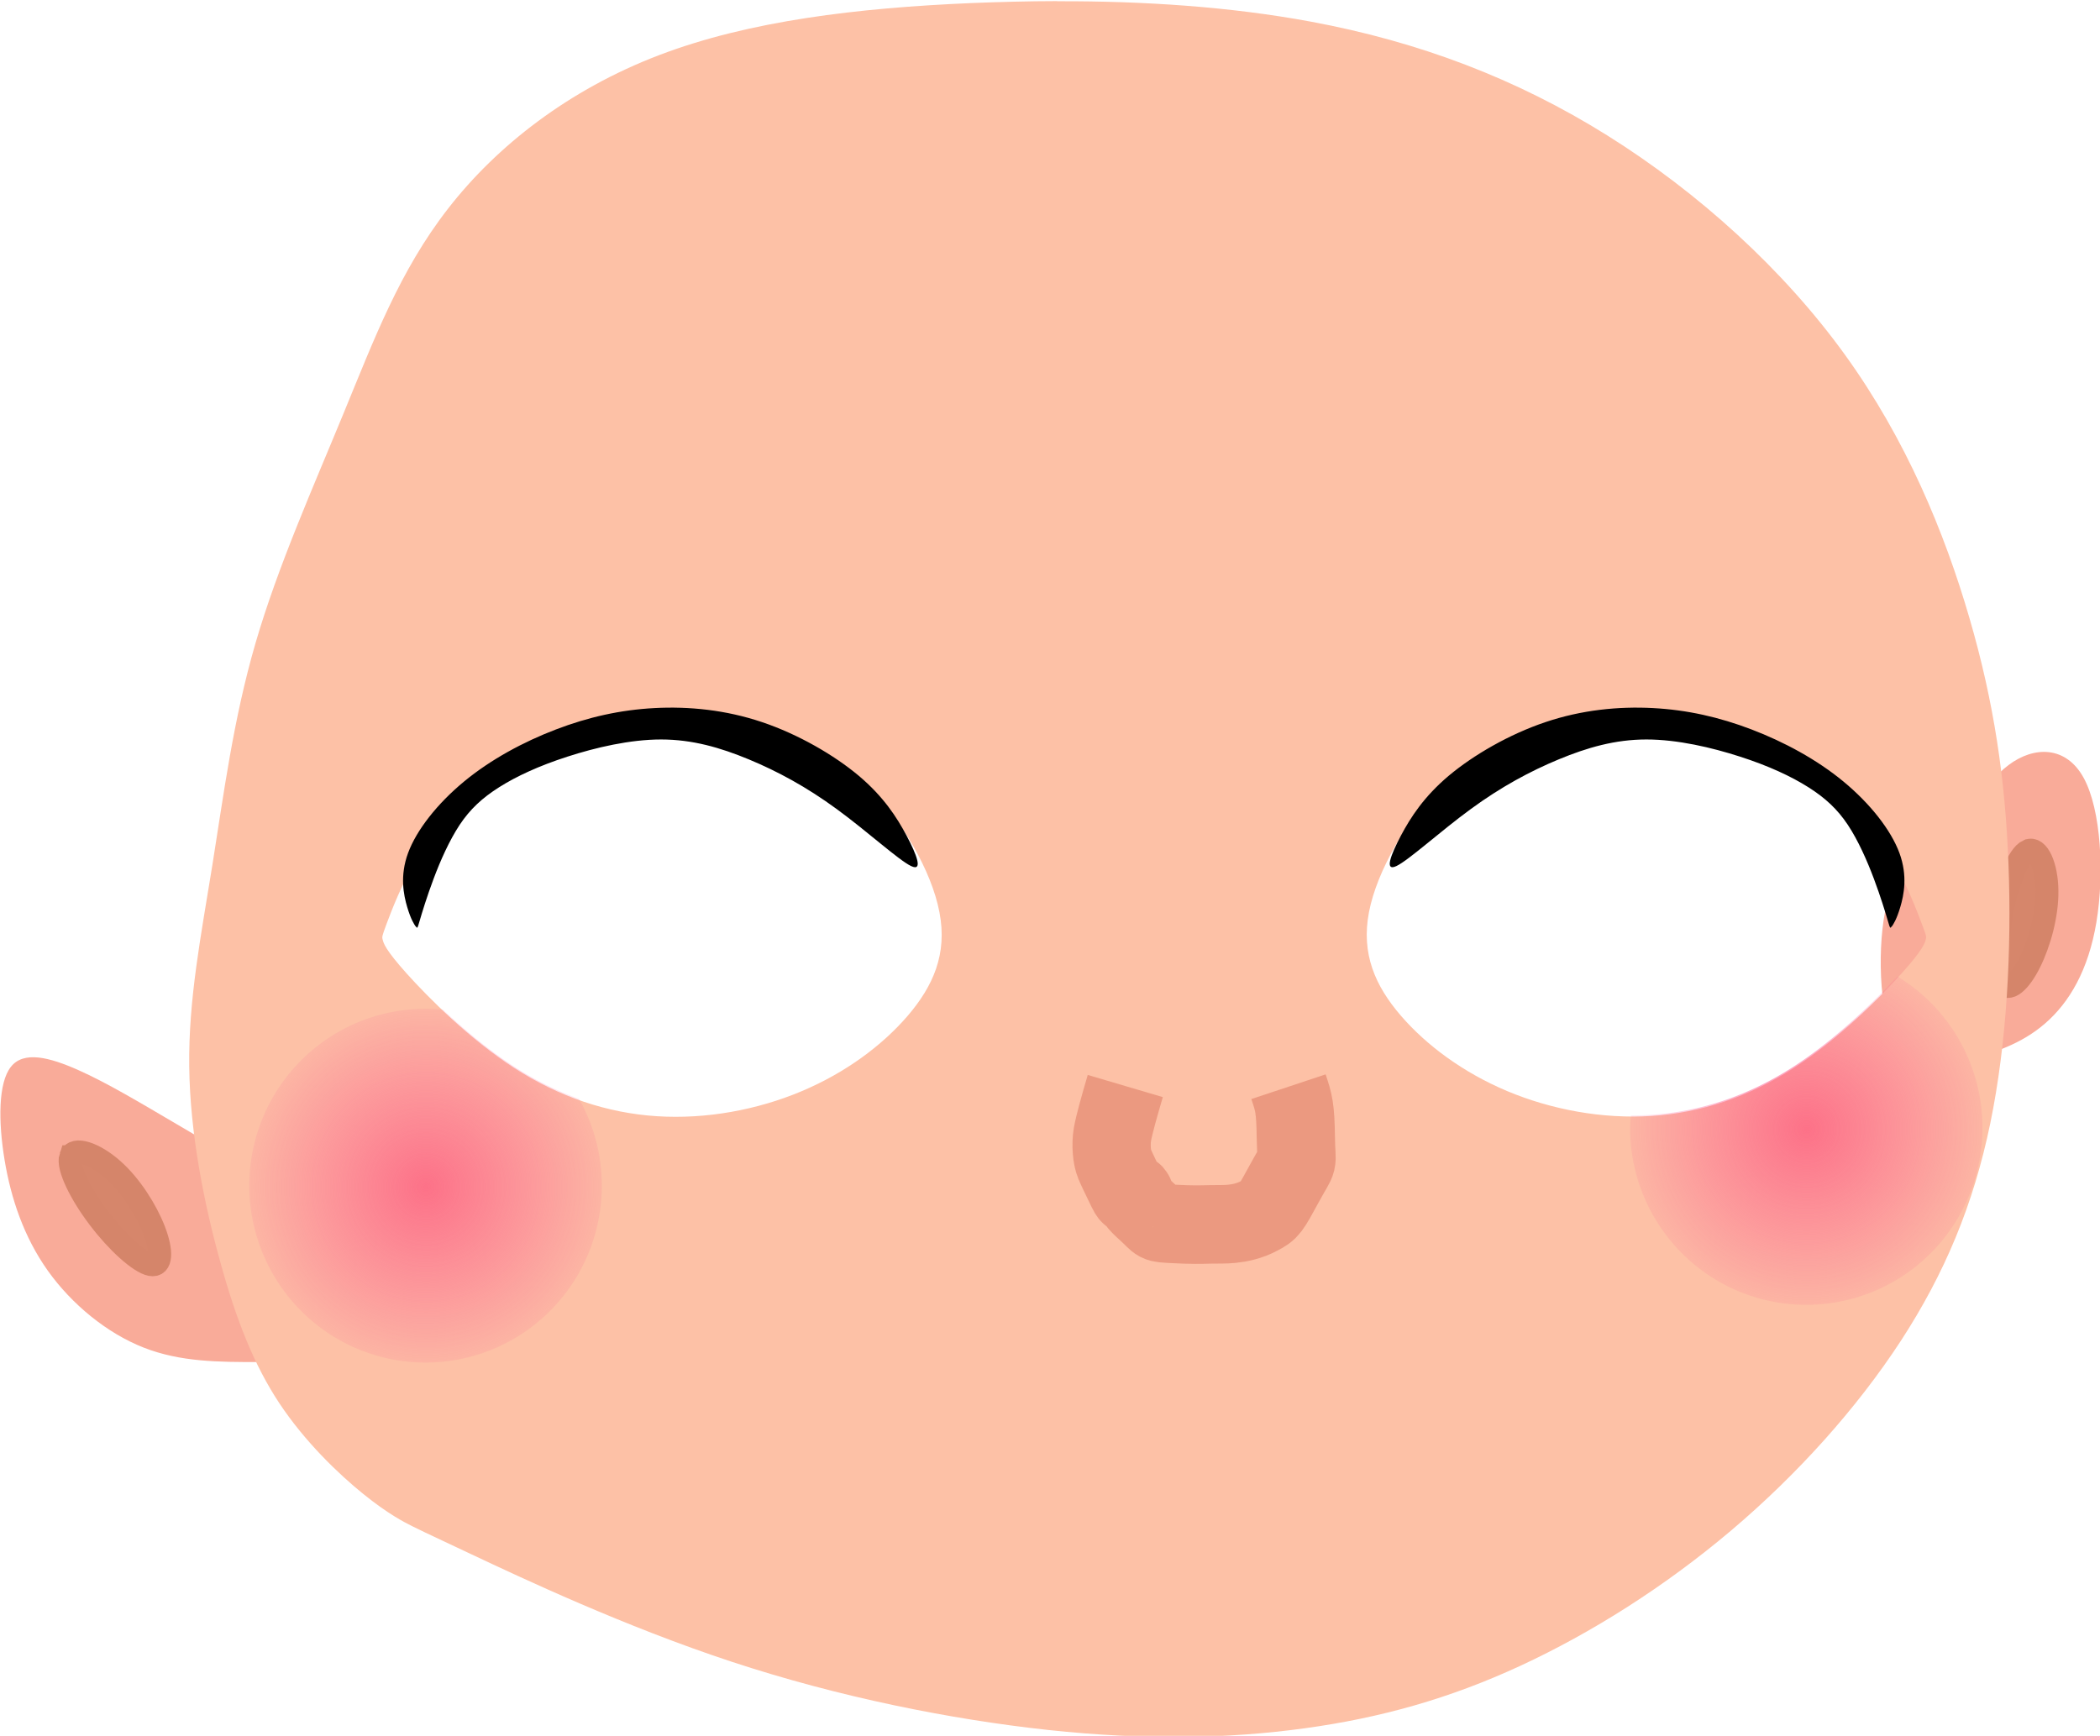 <?xml version="1.0" encoding="UTF-8" standalone="no"?>
<!-- Created with Inkscape (http://www.inkscape.org/) -->

<svg
   width="15.171mm"
   height="12.542mm"
   viewBox="0 0 15.171 12.542"
   version="1.1"
   id="svg1"
   xml:space="preserve"
   inkscape:version="1.3.2 (091e20ef0f, 2023-11-25)"
   sodipodi:docname="LR4Direction.svg"
   xmlns:inkscape="http://www.inkscape.org/namespaces/inkscape"
   xmlns:sodipodi="http://sodipodi.sourceforge.net/DTD/sodipodi-0.dtd"
   xmlns:xlink="http://www.w3.org/1999/xlink"
   xmlns="http://www.w3.org/2000/svg"
   xmlns:svg="http://www.w3.org/2000/svg"><sodipodi:namedview
     id="namedview1"
     pagecolor="#505050"
     bordercolor="#eeeeee"
     borderopacity="1"
     inkscape:showpageshadow="0"
     inkscape:pageopacity="0"
     inkscape:pagecheckerboard="0"
     inkscape:deskcolor="#d1d1d1"
     inkscape:document-units="mm"
     inkscape:zoom="0.7071068"
     inkscape:cx="222.03152"
     inkscape:cy="558.61434"
     inkscape:window-width="1366"
     inkscape:window-height="706"
     inkscape:window-x="-8"
     inkscape:window-y="-8"
     inkscape:window-maximized="1"
     inkscape:current-layer="layer2"
     showgrid="false" /><defs
     id="defs1"><inkscape:path-effect
       effect="bspline"
       id="path-effect649"
       is_visible="true"
       lpeversion="1.3"
       weight="33.333"
       steps="2"
       helper_size="0"
       apply_no_weight="true"
       apply_with_weight="true"
       only_selected="false"
       uniform="false" /><inkscape:path-effect
       effect="bspline"
       id="path-effect634"
       is_visible="true"
       lpeversion="1.3"
       weight="33.333"
       steps="2"
       helper_size="0"
       apply_no_weight="true"
       apply_with_weight="true"
       only_selected="false"
       uniform="false" /><inkscape:path-effect
       effect="bspline"
       id="path-effect630"
       is_visible="true"
       lpeversion="1.3"
       weight="33.333"
       steps="2"
       helper_size="0"
       apply_no_weight="true"
       apply_with_weight="true"
       only_selected="false"
       uniform="false" /><inkscape:path-effect
       effect="bspline"
       id="path-effect626"
       is_visible="true"
       lpeversion="1.3"
       weight="33.333"
       steps="2"
       helper_size="0"
       apply_no_weight="true"
       apply_with_weight="true"
       only_selected="false"
       uniform="false" /><inkscape:path-effect
       effect="bspline"
       id="path-effect618"
       is_visible="true"
       lpeversion="1.3"
       weight="33.333"
       steps="2"
       helper_size="0"
       apply_no_weight="true"
       apply_with_weight="true"
       only_selected="false"
       uniform="false" /><inkscape:path-effect
       effect="bspline"
       id="path-effect616"
       is_visible="true"
       lpeversion="1.3"
       weight="33.333"
       steps="2"
       helper_size="0"
       apply_no_weight="true"
       apply_with_weight="true"
       only_selected="false"
       uniform="false" /><inkscape:path-effect
       effect="bspline"
       id="path-effect612"
       is_visible="true"
       lpeversion="1.3"
       weight="33.333"
       steps="2"
       helper_size="0"
       apply_no_weight="true"
       apply_with_weight="true"
       only_selected="false"
       uniform="false" /><linearGradient
       id="linearGradient21"
       inkscape:collect="always"><stop
         style="stop-color:#fd4878;stop-opacity:1;"
         offset="0"
         id="stop21" /><stop
         style="stop-color:#f8438c;stop-opacity:0.148;"
         offset="1"
         id="stop22" /></linearGradient><radialGradient
       inkscape:collect="always"
       xlink:href="#linearGradient21"
       id="radialGradient636"
       gradientUnits="userSpaceOnUse"
       gradientTransform="matrix(1,0,0,1.004,-37.78,-17.466)"
       cx="102.069"
       cy="153.202"
       fx="102.069"
       fy="153.202"
       r="1.273" /><radialGradient
       inkscape:collect="always"
       xlink:href="#linearGradient21"
       id="radialGradient637"
       gradientUnits="userSpaceOnUse"
       gradientTransform="matrix(1,0,0,1.004,-27.806,-17.884)"
       cx="102.069"
       cy="153.202"
       fx="102.069"
       fy="153.202"
       r="1.273" /></defs><g
     inkscape:groupmode="layer"
     id="layer2"
     inkscape:label="Layer 2"
     transform="translate(-60.277,-127.304)"><g
       id="g1407"
       transform="translate(-0.935,-0.468)"><path
         style="fill:#f9ab99;fill-opacity:1;fill-rule:evenodd;stroke:none;stroke-width:0.265px;stroke-linecap:butt;stroke-linejoin:miter;stroke-opacity:1"
         d="m 79.447,146.53 c -0.254,-0.289 -0.577,-0.473 -0.854,-0.635 -0.277,-0.162 -0.508,-0.3 -0.716,-0.392 -0.208,-0.092 -0.393,-0.139 -0.485,-0.023 -0.092,0.115 -0.092,0.393 -0.046,0.67 0.046,0.277 0.139,0.554 0.312,0.797 0.173,0.242 0.427,0.45 0.693,0.554 0.266,0.104 0.543,0.104 0.831,0.104 0.289,0 0.589,0 0.646,-0.196 0.058,-0.196 -0.127,-0.589 -0.381,-0.877 z"
         id="path562"
         inkscape:path-effect="#path-effect612"
         inkscape:original-d="m 79.515929,146.42567 c -0.323236,-0.1847 -0.646472,-0.36941 -0.969706,-0.55411 -0.230888,-0.13854 -0.461766,-0.27706 -0.692647,-0.41559 -0.184711,-0.0462 -0.369414,-0.0924 -0.554119,-0.13853 0,0.27706 0,0.55412 0,0.83118 0.09235,0.27706 0.184705,0.55411 0.277058,0.83117 0.253976,0.2078 0.507942,0.41559 0.761913,0.62338 0.277066,0 0.554119,0 0.831178,0 0.300154,0 0.600294,0 0.90044,0 -0.184708,-0.3925 -0.369411,-0.785 -0.554117,-1.1775 z"
         transform="matrix(1,0,0,1.004,-16.101,-10.582)" /><path
         style="fill:#f9ab99;fill-opacity:1;fill-rule:evenodd;stroke:none;stroke-width:0.265px;stroke-linecap:butt;stroke-linejoin:miter;stroke-opacity:1"
         d="m 91.845,144.071 c 0.069,-0.139 0.208,-0.416 0.393,-0.554 0.185,-0.139 0.416,-0.139 0.543,0.092 0.127,0.231 0.15,0.693 0.092,1.039 -0.058,0.346 -0.196,0.577 -0.369,0.727 -0.173,0.15 -0.381,0.219 -0.589,0.266 -0.208,0.046 -0.416,0.069 -0.519,-0.173 -0.104,-0.242 -0.104,-0.75 -0.023,-1.004 0.081,-0.254 0.242,-0.254 0.323,-0.254 0.081,0 0.081,-3e-5 0.15,-0.139 z"
         id="path564"
         inkscape:path-effect="#path-effect616"
         inkscape:original-d="m 91.775789,144.2092 c 0.138531,-0.27706 0.277059,-0.55411 0.415589,-0.83117 0.230886,0 0.461765,0 0.692648,0 0.0231,0.46177 0.04617,0.92352 0.06926,1.38529 -0.138533,0.23089 -0.277061,0.46177 -0.415589,0.69265 -0.207798,0.0693 -0.415589,0.13853 -0.623382,0.20779 -0.207798,0.0231 -0.415589,0.0462 -0.623385,0.0693 0,-0.50796 0,-1.01589 0,-1.52383 0.161621,0 0.323236,0 0.484854,0 z"
         transform="matrix(1,0,0,1.004,-16.516,-10.791)" /><path
         style="fill:#d6866b;fill-opacity:1;fill-rule:evenodd;stroke:#d5856a;stroke-width:0.165;stroke-linecap:butt;stroke-linejoin:miter;stroke-dasharray:none;stroke-opacity:1"
         d="m 101.8,144.753 c 0.025,-0.073 0.171,-0.025 0.302,0.09 0.131,0.114 0.245,0.294 0.302,0.441 0.057,0.147 0.057,0.261 -0.025,0.245 -0.082,-0.016 -0.245,-0.163 -0.375,-0.335 -0.131,-0.171 -0.229,-0.367 -0.204,-0.441 z"
         id="path565"
         inkscape:path-effect="#path-effect618"
         inkscape:original-d="m 101.67744,144.63077 c 0.14693,0.049 0.29386,0.0979 0.4408,0.14693 0.11428,0.17959 0.22856,0.35917 0.34284,0.53876 0,0.11428 0,0.22856 0,0.34284 -0.16326,-0.14694 -0.32652,-0.29387 -0.48978,-0.4408 -0.0979,-0.19591 -0.19591,-0.39182 -0.29386,-0.58773 z"
         transform="matrix(0.671,0.745,-0.742,0.673,114.963,-39.341)" /><path
         id="path566"
         style="display:inline;fill:#fdc1a6;fill-opacity:1;fill-rule:evenodd;stroke:none;stroke-width:0.265px;stroke-linecap:butt;stroke-linejoin:miter;stroke-opacity:1"
         d="m 105.59,137.257 c -0.208,4.5e-4 -0.414,0.006 -0.619,0.014 -0.82,0.035 -1.605,0.127 -2.257,0.375 -0.652,0.248 -1.171,0.652 -1.523,1.103 -0.352,0.45 -0.537,0.946 -0.757,1.477 -0.219,0.531 -0.473,1.097 -0.635,1.651 -0.162,0.554 -0.231,1.097 -0.312,1.599 -0.081,0.502 -0.173,0.964 -0.167,1.449 0.006,0.485 0.109,0.993 0.225,1.408 0.115,0.416 0.243,0.739 0.427,1.016 0.185,0.277 0.427,0.508 0.606,0.652 0.179,0.144 0.294,0.202 0.352,0.231 0.058,0.029 0.058,0.029 0.427,0.202 0.369,0.173 1.108,0.52 1.882,0.774 0.773,0.254 1.581,0.415 2.286,0.491 0.704,0.075 1.304,0.063 1.853,-0.012 0.548,-0.075 1.045,-0.213 1.559,-0.45 0.514,-0.237 1.045,-0.571 1.524,-0.975 0.479,-0.404 0.906,-0.878 1.224,-1.363 0.317,-0.485 0.525,-0.981 0.646,-1.564 0.121,-0.583 0.155,-1.253 0.132,-1.864 -0.023,-0.612 -0.104,-1.166 -0.283,-1.777 -0.179,-0.612 -0.456,-1.282 -0.9,-1.894 -0.444,-0.612 -1.057,-1.166 -1.715,-1.576 -0.658,-0.41 -1.362,-0.675 -2.141,-0.819 -0.584,-0.108 -1.211,-0.149 -1.834,-0.147 z m -2.699,5.171 c 0.175,0.003 0.346,0.022 0.505,0.053 0.317,0.064 0.583,0.179 0.825,0.422 0.242,0.242 0.462,0.611 0.519,0.912 0.058,0.3 -0.046,0.531 -0.23,0.745 -0.185,0.214 -0.45,0.41 -0.768,0.543 -0.317,0.133 -0.687,0.202 -1.044,0.179 -0.358,-0.023 -0.705,-0.139 -1.028,-0.346 -0.323,-0.208 -0.623,-0.508 -0.779,-0.681 -0.156,-0.173 -0.167,-0.219 -0.173,-0.242 -0.006,-0.023 -0.006,-0.024 0.028,-0.116 0.035,-0.092 0.104,-0.277 0.22,-0.473 0.115,-0.196 0.277,-0.404 0.514,-0.577 0.237,-0.173 0.548,-0.312 0.889,-0.375 0.17,-0.032 0.348,-0.045 0.522,-0.042 z m 6.8,0 c 0.175,-0.003 0.352,0.011 0.522,0.042 0.341,0.064 0.652,0.202 0.889,0.375 0.237,0.173 0.398,0.381 0.514,0.577 0.115,0.196 0.185,0.381 0.22,0.473 0.035,0.092 0.035,0.093 0.029,0.116 -0.006,0.023 -0.017,0.069 -0.173,0.242 -0.156,0.173 -0.456,0.473 -0.779,0.681 -0.323,0.208 -0.669,0.323 -1.027,0.346 -0.358,0.023 -0.727,-0.046 -1.045,-0.179 -0.317,-0.133 -0.583,-0.329 -0.768,-0.543 -0.185,-0.214 -0.288,-0.445 -0.23,-0.745 0.058,-0.3 0.277,-0.669 0.519,-0.912 0.242,-0.242 0.508,-0.358 0.825,-0.422 0.159,-0.032 0.33,-0.051 0.505,-0.053 z"
         transform="matrix(1,0,0,1.004,-36.741,-10.026)" /><path
         id="circle566"
         style="opacity:0.657;fill:url(#radialGradient636);stroke:none;stroke-width:0.165;stroke-linecap:round;stroke-linejoin:round;stroke-dasharray:none;stroke-opacity:1"
         d="m 64.287,135.061 a 1.273,1.278 0 0 0 -1.274,1.278 1.273,1.278 0 0 0 1.274,1.278 1.273,1.278 0 0 0 1.273,-1.278 1.273,1.278 0 0 0 -0.165,-0.628 c -0.161,-0.057 -0.318,-0.134 -0.469,-0.232 -0.187,-0.121 -0.365,-0.272 -0.513,-0.412 a 1.273,1.278 0 0 0 -0.126,-0.006 z" /><path
         id="circle567"
         style="opacity:0.657;fill:url(#radialGradient637);stroke:none;stroke-width:0.165;stroke-linecap:round;stroke-linejoin:round;stroke-dasharray:none;stroke-opacity:1"
         d="m 74.919,134.827 c -0.162,0.177 -0.445,0.455 -0.75,0.652 -0.323,0.209 -0.669,0.325 -1.027,0.348 -0.049,0.003 -0.099,0.004 -0.148,0.004 a 1.273,1.278 0 0 0 -0.006,0.091 1.273,1.278 0 0 0 1.273,1.278 1.273,1.278 0 0 0 1.273,-1.278 1.273,1.278 0 0 0 -0.615,-1.095 z" /><path
         style="fill:none;fill-rule:evenodd;stroke:#e2836a;stroke-width:0.565;stroke-linecap:butt;stroke-linejoin:miter;stroke-dasharray:none;stroke-opacity:0.634"
         d="m 87.551,145.179 c 0.115,0.046 0.146,0.058 0.316,0.197 0.17,0.139 0.112,0.056 0.194,0.267 0.082,0.211 0.082,0.212 0.065,0.293 -0.017,0.082 -0.054,0.147 -0.084,0.191 -0.03,0.044 -0.053,0.067 -0.098,0.123 -0.045,0.056 -0.081,0.102 -0.173,0.2 -0.092,0.098 -0.066,0.074 -0.185,0.09 -0.119,0.017 -0.126,0.009 -0.15,-0.007 -0.024,-0.016 -0.024,0.007 -0.025,0.018 -8.49e-4,0.011 -0.019,0.006 -0.089,-0.012 -0.07,-0.018 -0.112,-0.028 -0.157,-0.042 -0.045,-0.014 -0.121,-0.066 -0.17,-0.124 -0.049,-0.059 -0.125,-0.172 -0.207,-0.296"
         id="path573"
         inkscape:path-effect="#path-effect630"
         inkscape:original-d="m 87.55064,145.17891 c 0.11544,0.0462 0.145845,0.0583 0.346323,0.13853 0.139328,0.19804 0.08113,0.11532 0.240691,0.34212 0.0053,0.19458 0.0054,0.19562 0.008,0.2935 -0.03675,0.0652 -0.07346,0.13037 -0.1102,0.19556 -0.08637,-0.0402 -0.04617,0.0462 -0.06927,0.0693 -0.06765,0.0887 -0.103055,0.13509 -0.171068,0.22424 -0.115459,0.10707 -0.08943,0.0829 -0.23736,0.22011 -0.09081,-0.10424 -0.09712,-0.11149 -0.145704,-0.16726 0,0.0231 0,0.0462 0,0.0693 -0.0017,-5.1e-4 -0.02011,-0.006 -0.04057,-0.0123 -0.119252,-0.0288 -0.161856,-0.039 -0.236486,-0.057 -0.01432,-0.01 -0.09071,-0.0614 -0.126286,-0.0855 -0.06199,-0.093 -0.137802,-0.20682 -0.220054,-0.33027"
         transform="matrix(0.645,0.768,-0.765,0.647,125.112,-25.546)"
         sodipodi:nodetypes="ccscccccccsccc" /><path
         style="fill:#d6866b;fill-opacity:1;fill-rule:evenodd;stroke:#d5856a;stroke-width:0.165;stroke-linecap:butt;stroke-linejoin:miter;stroke-dasharray:none;stroke-opacity:1"
         d="m 101.8,144.753 c 0.025,-0.073 0.171,-0.025 0.302,0.09 0.131,0.114 0.245,0.294 0.302,0.441 0.057,0.147 0.057,0.261 -0.025,0.245 -0.082,-0.016 -0.245,-0.163 -0.375,-0.335 -0.131,-0.171 -0.229,-0.367 -0.204,-0.441 z"
         id="path575"
         inkscape:path-effect="#path-effect634"
         inkscape:original-d="m 101.67744,144.63077 c 0.14693,0.049 0.29386,0.0979 0.4408,0.14693 0.11428,0.17959 0.22856,0.35917 0.34284,0.53876 0,0.11428 0,0.22856 0,0.34284 -0.16326,-0.14694 -0.32652,-0.29387 -0.48978,-0.4408 -0.0979,-0.19591 -0.19591,-0.39182 -0.29386,-0.58773 z"
         transform="matrix(1,0,0,1.004,-40.078,-9.202)" /><path
         style="fill:#000000;fill-opacity:1;fill-rule:evenodd;stroke:none;stroke-width:0.165;stroke-linecap:butt;stroke-linejoin:miter;stroke-dasharray:none;stroke-opacity:1"
         d="m 80.855,144.348 c -0.012,-0.017 -0.035,-0.052 -0.061,-0.139 -0.026,-0.087 -0.055,-0.225 0.006,-0.39 0.061,-0.165 0.211,-0.355 0.404,-0.514 0.193,-0.159 0.43,-0.286 0.664,-0.375 0.234,-0.089 0.465,-0.141 0.713,-0.154 0.248,-0.013 0.514,0.013 0.776,0.101 0.263,0.088 0.522,0.238 0.7,0.387 0.177,0.149 0.273,0.296 0.345,0.431 0.072,0.136 0.121,0.26 0.032,0.218 -0.089,-0.042 -0.317,-0.25 -0.537,-0.41 -0.219,-0.16 -0.43,-0.273 -0.636,-0.358 -0.206,-0.085 -0.408,-0.143 -0.633,-0.143 -0.225,0 -0.473,0.058 -0.678,0.124 -0.205,0.066 -0.367,0.141 -0.491,0.219 -0.124,0.078 -0.211,0.159 -0.286,0.271 -0.075,0.113 -0.139,0.257 -0.188,0.387 -0.049,0.13 -0.084,0.245 -0.101,0.303 -0.017,0.058 -0.017,0.058 -0.029,0.04 z"
         id="path571"
         inkscape:path-effect="#path-effect626"
         inkscape:original-d="m 80.866593,144.36505 c -0.0231,-0.0346 -0.04618,-0.0693 -0.06927,-0.1039 -0.02886,-0.13853 -0.05772,-0.27706 -0.08658,-0.41559 0.150077,-0.19048 0.300149,-0.38095 0.450221,-0.57143 0.236661,-0.12699 0.47331,-0.25397 0.709964,-0.38096 0.230889,-0.052 0.461767,-0.10389 0.692647,-0.15584 0.265522,0.026 0.531024,0.052 0.796546,0.0779 0.25975,0.15007 0.519484,0.30014 0.779229,0.45021 0.09524,0.1472 0.190477,0.29439 0.285716,0.44158 0.04906,0.1241 0.09812,0.24819 0.147187,0.37229 -0.228002,-0.2078 -0.455987,-0.41558 -0.683989,-0.62338 -0.210685,-0.11256 -0.421358,-0.22511 -0.632041,-0.33767 -0.202025,-0.0577 -0.404043,-0.11544 -0.606065,-0.17316 -0.248206,0.0577 -0.496398,0.11544 -0.744596,0.17316 -0.161621,0.075 -0.323236,0.15008 -0.484854,0.22511 -0.08658,0.0808 -0.173162,0.16162 -0.259744,0.24243 -0.06349,0.1443 -0.126985,0.2886 -0.190477,0.43291 -0.03463,0.11544 -0.06927,0.23088 -0.103896,0.34632 z"
         transform="matrix(1,0,0,1.004,-16.64,-10.459)"
         sodipodi:nodetypes="sccccccccccccccccss" /><path
         style="fill:#000000;fill-opacity:1;fill-rule:evenodd;stroke:none;stroke-width:0.165;stroke-linecap:butt;stroke-linejoin:miter;stroke-dasharray:none;stroke-opacity:1"
         d="m 80.855,144.348 c -0.012,-0.017 -0.035,-0.052 -0.061,-0.139 -0.026,-0.087 -0.055,-0.225 0.006,-0.39 0.061,-0.165 0.211,-0.355 0.404,-0.514 0.193,-0.159 0.43,-0.286 0.664,-0.375 0.234,-0.089 0.465,-0.141 0.713,-0.154 0.248,-0.013 0.514,0.013 0.776,0.101 0.263,0.088 0.522,0.238 0.7,0.387 0.177,0.149 0.273,0.296 0.345,0.431 0.072,0.136 0.121,0.26 0.032,0.218 -0.089,-0.042 -0.317,-0.25 -0.537,-0.41 -0.219,-0.16 -0.43,-0.273 -0.636,-0.358 -0.206,-0.085 -0.408,-0.143 -0.633,-0.143 -0.225,0 -0.473,0.058 -0.678,0.124 -0.205,0.066 -0.367,0.141 -0.491,0.219 -0.124,0.078 -0.211,0.159 -0.286,0.271 -0.075,0.113 -0.139,0.257 -0.188,0.387 -0.049,0.13 -0.084,0.245 -0.101,0.303 -0.017,0.058 -0.017,0.058 -0.029,0.04 z"
         id="path645"
         transform="matrix(-1,0,0,1.004,155.734,-10.459)"
         sodipodi:nodetypes="sccccccccccccccccss"
         inkscape:original-d="m 80.866593,144.36505 c -0.0231,-0.0346 -0.04618,-0.0693 -0.06927,-0.1039 -0.02886,-0.13853 -0.05772,-0.27706 -0.08658,-0.41559 0.150077,-0.19048 0.300149,-0.38095 0.450221,-0.57143 0.236661,-0.12699 0.47331,-0.25397 0.709964,-0.38096 0.230889,-0.052 0.461767,-0.10389 0.692647,-0.15584 0.265522,0.026 0.531024,0.052 0.796546,0.0779 0.25975,0.15007 0.519484,0.30014 0.779229,0.45021 0.09524,0.1472 0.190477,0.29439 0.285716,0.44158 0.04906,0.1241 0.09812,0.24819 0.147187,0.37229 -0.228002,-0.2078 -0.455987,-0.41558 -0.683989,-0.62338 -0.210685,-0.11256 -0.421358,-0.22511 -0.632041,-0.33767 -0.202025,-0.0577 -0.404043,-0.11544 -0.606065,-0.17316 -0.248206,0.0577 -0.496398,0.11544 -0.744596,0.17316 -0.161621,0.075 -0.323236,0.15008 -0.484854,0.22511 -0.08658,0.0808 -0.173162,0.16162 -0.259744,0.24243 -0.06349,0.1443 -0.126985,0.2886 -0.190477,0.43291 -0.03463,0.11544 -0.06927,0.23088 -0.103896,0.34632 z"
         inkscape:path-effect="#path-effect649" /></g></g></svg>
